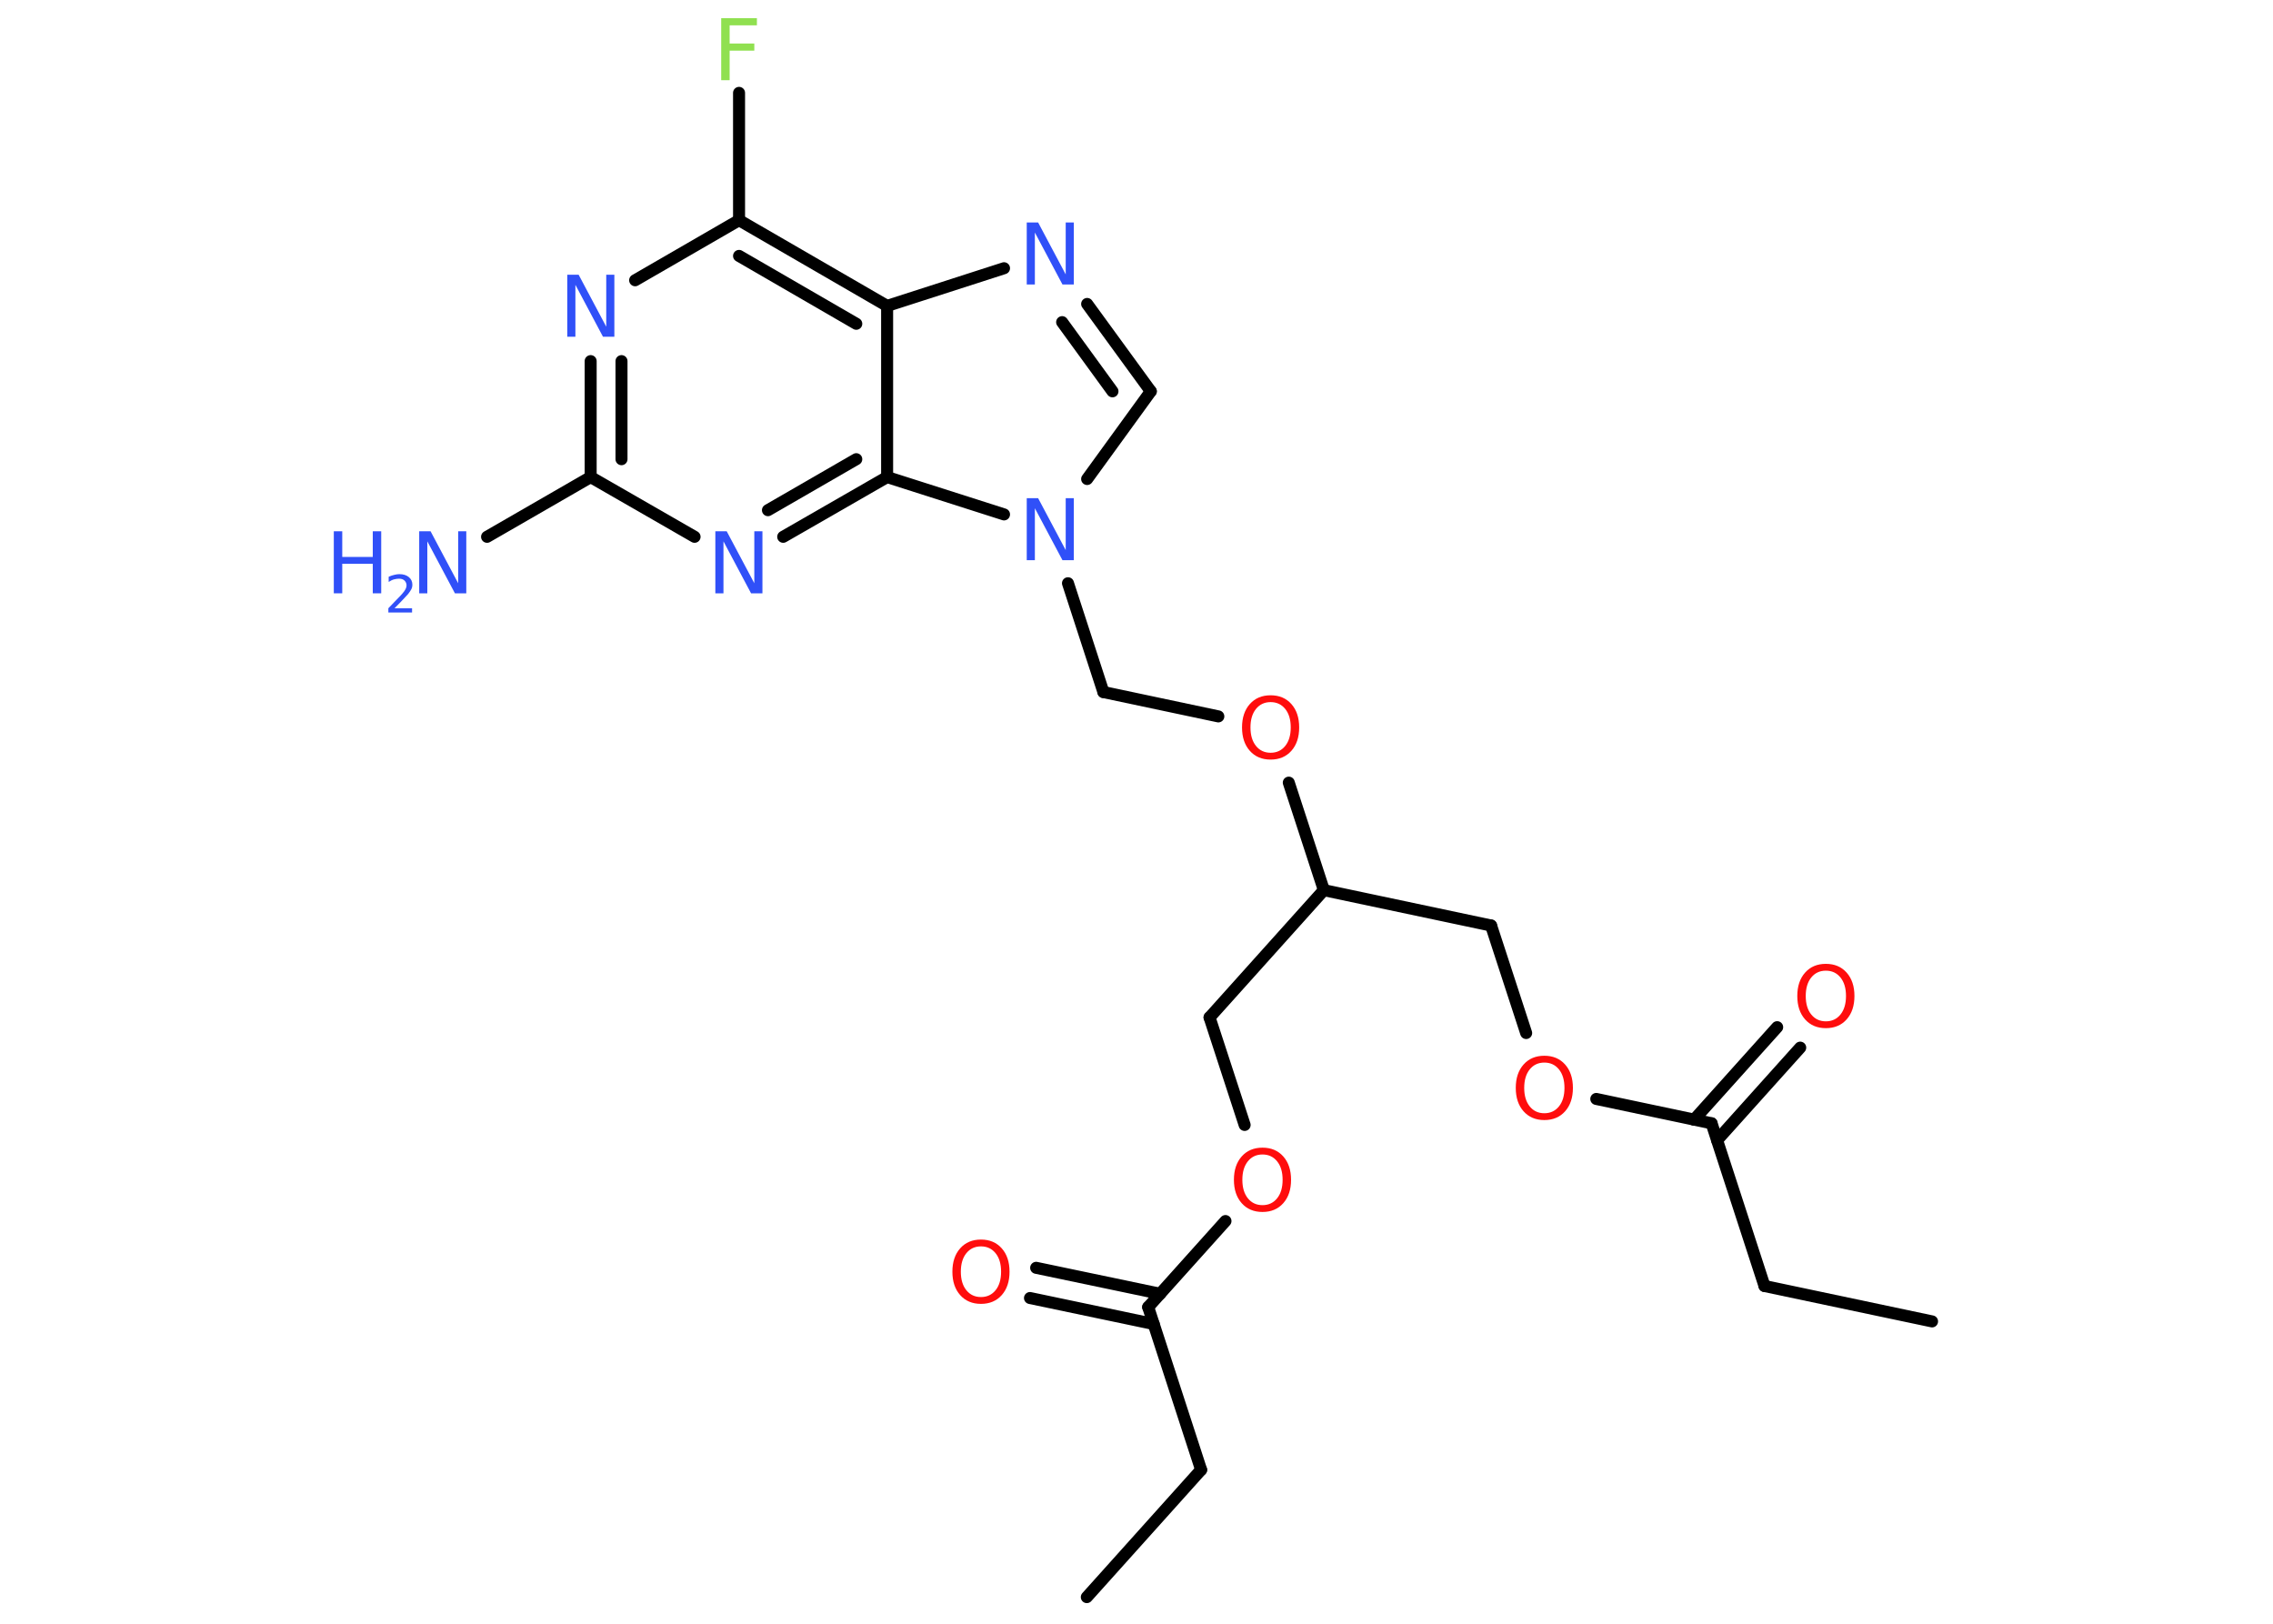 <?xml version='1.0' encoding='UTF-8'?>
<!DOCTYPE svg PUBLIC "-//W3C//DTD SVG 1.1//EN" "http://www.w3.org/Graphics/SVG/1.1/DTD/svg11.dtd">
<svg version='1.2' xmlns='http://www.w3.org/2000/svg' xmlns:xlink='http://www.w3.org/1999/xlink' width='70.0mm' height='50.0mm' viewBox='0 0 70.0 50.0'>
  <desc>Generated by the Chemistry Development Kit (http://github.com/cdk)</desc>
  <g stroke-linecap='round' stroke-linejoin='round' stroke='#000000' stroke-width='.37' fill='#3050F8'>
    <rect x='.0' y='.0' width='70.0' height='50.0' fill='#FFFFFF' stroke='none'/>
    <g id='mol1' class='mol'>
      <line id='mol1bnd1' class='bond' x1='59.5' y1='40.69' x2='54.34' y2='39.6'/>
      <line id='mol1bnd2' class='bond' x1='54.34' y1='39.6' x2='52.71' y2='34.59'/>
      <g id='mol1bnd3' class='bond'>
        <line x1='52.17' y1='34.48' x2='54.73' y2='31.63'/>
        <line x1='52.88' y1='35.11' x2='55.44' y2='32.26'/>
      </g>
      <line id='mol1bnd4' class='bond' x1='52.71' y1='34.59' x2='49.16' y2='33.84'/>
      <line id='mol1bnd5' class='bond' x1='47.0' y1='31.81' x2='45.92' y2='28.5'/>
      <line id='mol1bnd6' class='bond' x1='45.92' y1='28.5' x2='40.77' y2='27.41'/>
      <line id='mol1bnd7' class='bond' x1='40.77' y1='27.41' x2='37.25' y2='31.33'/>
      <line id='mol1bnd8' class='bond' x1='37.25' y1='31.33' x2='38.33' y2='34.64'/>
      <line id='mol1bnd9' class='bond' x1='37.74' y1='37.6' x2='35.36' y2='40.25'/>
      <g id='mol1bnd10' class='bond'>
        <line x1='35.53' y1='40.77' x2='31.72' y2='39.97'/>
        <line x1='35.73' y1='39.84' x2='31.91' y2='39.04'/>
      </g>
      <line id='mol1bnd11' class='bond' x1='35.36' y1='40.25' x2='36.99' y2='45.26'/>
      <line id='mol1bnd12' class='bond' x1='36.99' y1='45.26' x2='33.47' y2='49.18'/>
      <line id='mol1bnd13' class='bond' x1='40.77' y1='27.41' x2='39.69' y2='24.1'/>
      <line id='mol1bnd14' class='bond' x1='37.52' y1='22.06' x2='33.98' y2='21.31'/>
      <line id='mol1bnd15' class='bond' x1='33.98' y1='21.31' x2='32.89' y2='17.96'/>
      <line id='mol1bnd16' class='bond' x1='33.48' y1='14.75' x2='35.44' y2='12.05'/>
      <g id='mol1bnd17' class='bond'>
        <line x1='35.44' y1='12.05' x2='33.48' y2='9.36'/>
        <line x1='34.26' y1='12.05' x2='32.71' y2='9.92'/>
      </g>
      <line id='mol1bnd18' class='bond' x1='30.92' y1='8.26' x2='27.32' y2='9.42'/>
      <g id='mol1bnd19' class='bond'>
        <line x1='27.32' y1='9.42' x2='22.76' y2='6.78'/>
        <line x1='26.37' y1='9.97' x2='22.76' y2='7.88'/>
      </g>
      <line id='mol1bnd20' class='bond' x1='22.76' y1='6.78' x2='22.76' y2='2.86'/>
      <line id='mol1bnd21' class='bond' x1='22.76' y1='6.78' x2='19.56' y2='8.63'/>
      <g id='mol1bnd22' class='bond'>
        <line x1='18.19' y1='11.12' x2='18.19' y2='14.69'/>
        <line x1='19.14' y1='11.12' x2='19.14' y2='14.14'/>
      </g>
      <line id='mol1bnd23' class='bond' x1='18.19' y1='14.69' x2='15.0' y2='16.53'/>
      <line id='mol1bnd24' class='bond' x1='18.19' y1='14.69' x2='21.39' y2='16.53'/>
      <g id='mol1bnd25' class='bond'>
        <line x1='24.12' y1='16.53' x2='27.32' y2='14.69'/>
        <line x1='23.65' y1='15.71' x2='26.37' y2='14.14'/>
      </g>
      <line id='mol1bnd26' class='bond' x1='27.32' y1='9.42' x2='27.32' y2='14.69'/>
      <line id='mol1bnd27' class='bond' x1='30.92' y1='15.84' x2='27.32' y2='14.69'/>
      <path id='mol1atm4' class='atom' d='M56.23 29.89q-.28 .0 -.45 .21q-.17 .21 -.17 .57q.0 .36 .17 .57q.17 .21 .45 .21q.28 .0 .45 -.21q.17 -.21 .17 -.57q.0 -.36 -.17 -.57q-.17 -.21 -.45 -.21zM56.23 29.68q.4 .0 .64 .27q.24 .27 .24 .72q.0 .45 -.24 .72q-.24 .27 -.64 .27q-.4 .0 -.64 -.27q-.24 -.27 -.24 -.72q.0 -.45 .24 -.72q.24 -.27 .64 -.27z' stroke='none' fill='#FF0D0D'/>
      <path id='mol1atm5' class='atom' d='M47.56 32.72q-.28 .0 -.45 .21q-.17 .21 -.17 .57q.0 .36 .17 .57q.17 .21 .45 .21q.28 .0 .45 -.21q.17 -.21 .17 -.57q.0 -.36 -.17 -.57q-.17 -.21 -.45 -.21zM47.56 32.51q.4 .0 .64 .27q.24 .27 .24 .72q.0 .45 -.24 .72q-.24 .27 -.64 .27q-.4 .0 -.64 -.27q-.24 -.27 -.24 -.72q.0 -.45 .24 -.72q.24 -.27 .64 -.27z' stroke='none' fill='#FF0D0D'/>
      <path id='mol1atm9' class='atom' d='M38.88 35.55q-.28 .0 -.45 .21q-.17 .21 -.17 .57q.0 .36 .17 .57q.17 .21 .45 .21q.28 .0 .45 -.21q.17 -.21 .17 -.57q.0 -.36 -.17 -.57q-.17 -.21 -.45 -.21zM38.88 35.34q.4 .0 .64 .27q.24 .27 .24 .72q.0 .45 -.24 .72q-.24 .27 -.64 .27q-.4 .0 -.64 -.27q-.24 -.27 -.24 -.72q.0 -.45 .24 -.72q.24 -.27 .64 -.27z' stroke='none' fill='#FF0D0D'/>
      <path id='mol1atm11' class='atom' d='M30.21 38.38q-.28 .0 -.45 .21q-.17 .21 -.17 .57q.0 .36 .17 .57q.17 .21 .45 .21q.28 .0 .45 -.21q.17 -.21 .17 -.57q.0 -.36 -.17 -.57q-.17 -.21 -.45 -.21zM30.21 38.17q.4 .0 .64 .27q.24 .27 .24 .72q.0 .45 -.24 .72q-.24 .27 -.64 .27q-.4 .0 -.64 -.27q-.24 -.27 -.24 -.72q.0 -.45 .24 -.72q.24 -.27 .64 -.27z' stroke='none' fill='#FF0D0D'/>
      <path id='mol1atm14' class='atom' d='M39.13 21.62q-.28 .0 -.45 .21q-.17 .21 -.17 .57q.0 .36 .17 .57q.17 .21 .45 .21q.28 .0 .45 -.21q.17 -.21 .17 -.57q.0 -.36 -.17 -.57q-.17 -.21 -.45 -.21zM39.13 21.41q.4 .0 .64 .27q.24 .27 .24 .72q.0 .45 -.24 .72q-.24 .27 -.64 .27q-.4 .0 -.64 -.27q-.24 -.27 -.24 -.72q.0 -.45 .24 -.72q.24 -.27 .64 -.27z' stroke='none' fill='#FF0D0D'/>
      <path id='mol1atm16' class='atom' d='M31.62 15.34h.35l.85 1.6v-1.6h.25v1.91h-.35l-.85 -1.6v1.6h-.25v-1.91z' stroke='none'/>
      <path id='mol1atm18' class='atom' d='M31.62 6.85h.35l.85 1.6v-1.6h.25v1.91h-.35l-.85 -1.6v1.6h-.25v-1.91z' stroke='none'/>
      <path id='mol1atm21' class='atom' d='M22.21 .56h1.1v.22h-.84v.56h.76v.22h-.76v.91h-.26v-1.91z' stroke='none' fill='#90E050'/>
      <path id='mol1atm22' class='atom' d='M17.47 8.46h.35l.85 1.6v-1.6h.25v1.91h-.35l-.85 -1.6v1.6h-.25v-1.91z' stroke='none'/>
      <g id='mol1atm24' class='atom'>
        <path d='M12.91 16.36h.35l.85 1.6v-1.6h.25v1.91h-.35l-.85 -1.6v1.6h-.25v-1.91z' stroke='none'/>
        <path d='M10.28 16.36h.26v.79h.94v-.79h.26v1.91h-.26v-.91h-.94v.91h-.26v-1.91z' stroke='none'/>
        <path d='M12.15 18.73h.54v.13h-.73v-.13q.09 -.09 .24 -.25q.15 -.15 .19 -.2q.07 -.08 .1 -.14q.03 -.06 .03 -.11q.0 -.09 -.06 -.15q-.06 -.06 -.17 -.06q-.07 .0 -.15 .02q-.08 .02 -.17 .08v-.16q.09 -.04 .18 -.06q.08 -.02 .15 -.02q.18 .0 .29 .09q.11 .09 .11 .24q.0 .07 -.03 .13q-.03 .06 -.1 .15q-.02 .02 -.12 .13q-.1 .11 -.29 .3z' stroke='none'/>
      </g>
      <path id='mol1atm25' class='atom' d='M22.03 16.36h.35l.85 1.6v-1.6h.25v1.91h-.35l-.85 -1.6v1.6h-.25v-1.91z' stroke='none'/>
    </g>
  </g>
</svg>
